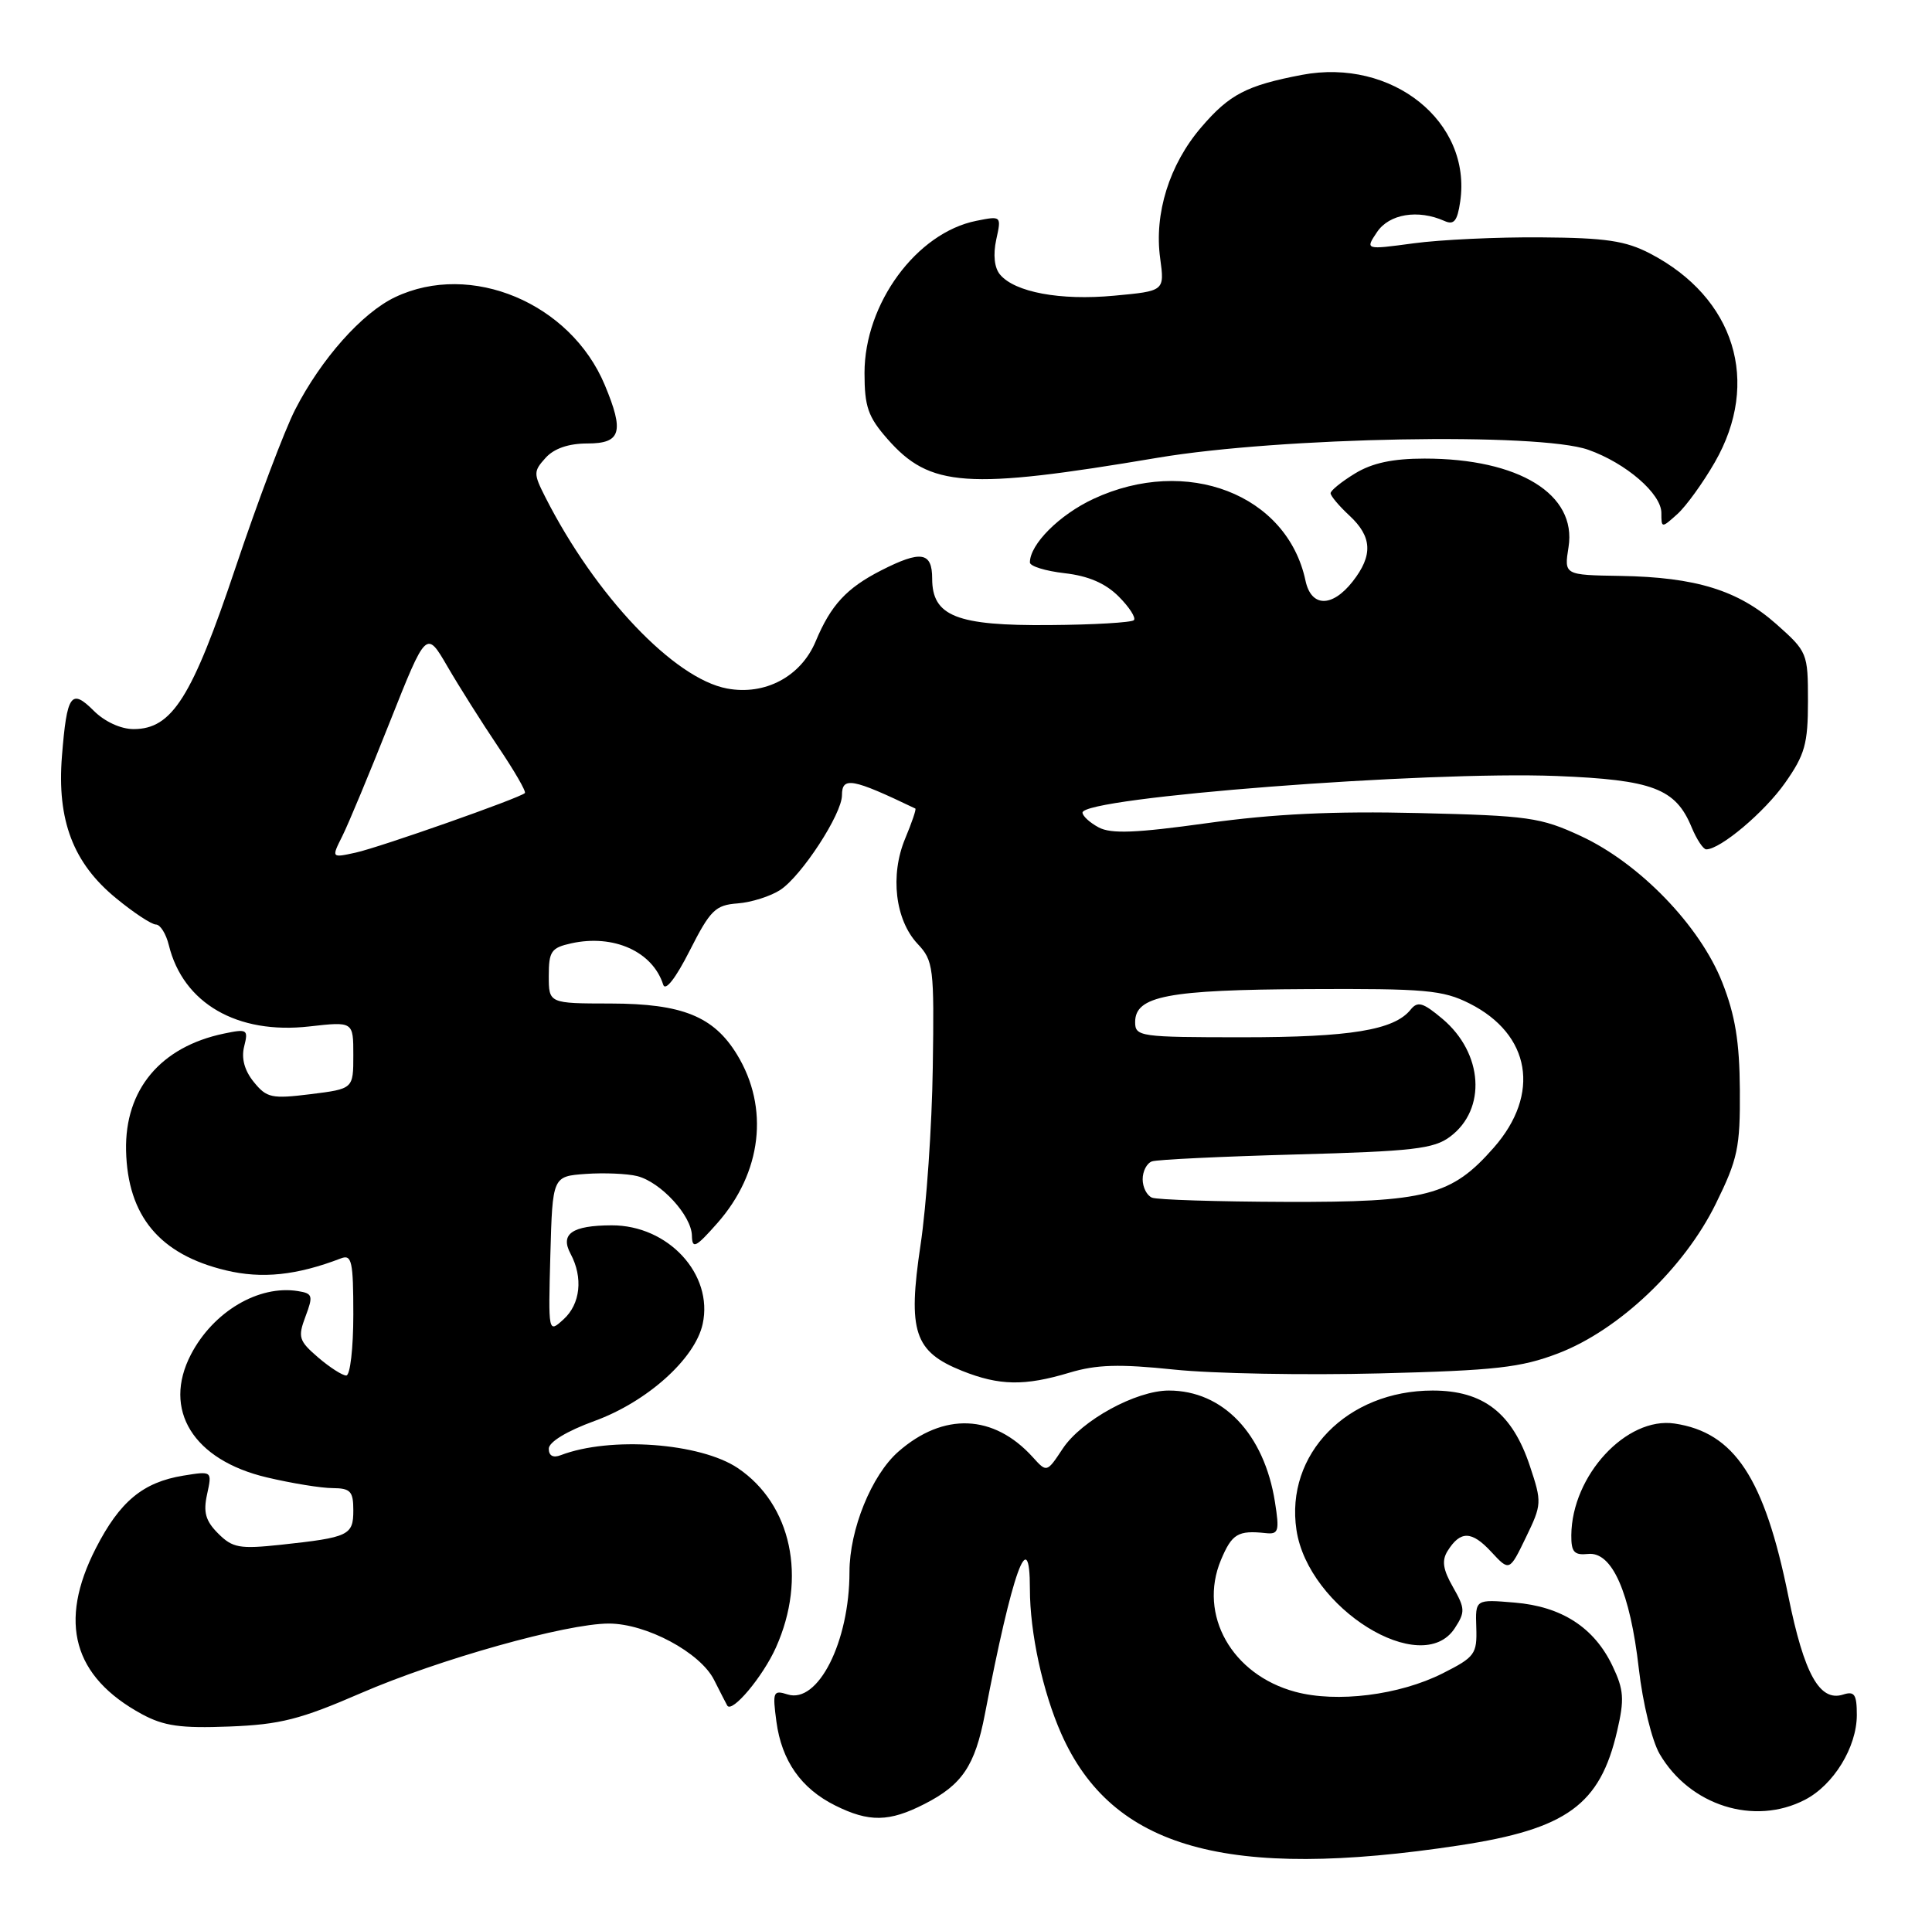 <?xml version="1.0" encoding="UTF-8" standalone="no"?>
<!DOCTYPE svg PUBLIC "-//W3C//DTD SVG 1.1//EN" "http://www.w3.org/Graphics/SVG/1.1/DTD/svg11.dtd" >
<svg xmlns="http://www.w3.org/2000/svg" xmlns:xlink="http://www.w3.org/1999/xlink" version="1.1" viewBox="0 0 257 256">
 <g >
 <path fill="currentColor"
d=" M 194.15 245.51 C 208.43 243.33 212.85 240.12 215.12 230.28 C 216.10 226.07 216.01 224.81 214.51 221.66 C 212.07 216.53 207.75 213.73 201.47 213.21 C 196.25 212.77 196.25 212.77 196.38 216.54 C 196.49 220.06 196.20 220.46 191.90 222.63 C 186.14 225.53 177.82 226.57 172.30 225.08 C 163.86 222.81 159.37 214.84 162.41 207.55 C 163.88 204.05 164.67 203.57 168.39 203.97 C 170.08 204.15 170.21 203.70 169.60 199.84 C 168.17 190.76 162.68 185.00 155.48 185.00 C 151.11 185.00 143.88 188.96 141.38 192.71 C 139.25 195.93 139.25 195.93 137.38 193.86 C 132.19 188.13 125.50 187.86 119.49 193.14 C 115.94 196.26 113.00 203.50 113.00 209.13 C 113.00 218.42 108.82 226.71 104.77 225.43 C 102.85 224.82 102.75 225.07 103.28 229.05 C 103.98 234.26 106.56 237.94 111.09 240.20 C 115.60 242.45 118.28 242.41 122.97 240.01 C 127.99 237.45 129.69 234.93 131.01 228.07 C 134.67 209.02 137.00 202.54 137.00 211.39 C 137.00 217.21 138.70 225.07 141.17 230.65 C 147.93 245.93 163.20 250.22 194.15 245.51 Z  M 240.09 239.45 C 243.91 237.48 246.99 232.45 247.00 228.18 C 247.00 225.42 246.69 224.96 245.17 225.45 C 242.05 226.44 239.99 222.72 237.89 212.36 C 234.71 196.63 230.72 190.58 222.76 189.39 C 216.36 188.44 209.09 196.30 209.02 204.24 C 209.00 206.49 209.40 206.93 211.25 206.74 C 214.44 206.40 216.84 211.83 218.00 222.00 C 218.52 226.57 219.75 231.60 220.77 233.35 C 224.79 240.23 233.36 242.93 240.09 239.45 Z  M 48.00 225.26 C 58.38 220.76 75.33 216.00 80.99 216.00 C 85.97 216.00 93.16 219.85 94.99 223.50 C 95.82 225.15 96.61 226.68 96.74 226.91 C 97.37 227.97 101.49 223.05 103.22 219.18 C 107.37 209.91 105.29 200.14 98.15 195.32 C 93.16 191.96 81.16 191.08 74.59 193.60 C 73.58 193.99 73.00 193.68 73.00 192.74 C 73.00 191.85 75.40 190.39 79.08 189.05 C 86.08 186.50 92.45 180.78 93.47 176.15 C 94.92 169.53 88.88 162.99 81.35 163.02 C 76.09 163.04 74.48 164.16 75.90 166.81 C 77.59 169.97 77.21 173.50 74.96 175.53 C 72.93 177.38 72.93 177.38 73.21 166.94 C 73.50 156.50 73.50 156.50 77.92 156.18 C 80.35 156.01 83.43 156.14 84.76 156.47 C 87.89 157.26 91.99 161.71 92.04 164.40 C 92.08 166.21 92.54 165.99 95.42 162.73 C 101.35 156.01 102.36 147.38 98.04 140.30 C 94.94 135.22 90.76 133.53 81.25 133.51 C 73.00 133.50 73.00 133.50 73.00 129.83 C 73.00 126.56 73.33 126.09 76.00 125.50 C 81.63 124.26 86.82 126.60 88.22 131.00 C 88.51 131.92 89.88 130.16 91.75 126.47 C 94.49 121.07 95.16 120.41 98.13 120.19 C 99.96 120.05 102.50 119.24 103.79 118.40 C 106.63 116.54 112.00 108.30 112.00 105.80 C 112.00 103.29 113.36 103.54 121.76 107.57 C 121.91 107.64 121.30 109.43 120.41 111.56 C 118.37 116.44 119.08 122.39 122.06 125.57 C 124.17 127.81 124.28 128.69 124.08 142.05 C 123.97 149.80 123.24 160.43 122.45 165.65 C 120.73 177.15 121.61 179.83 127.98 182.38 C 132.94 184.36 136.29 184.42 142.27 182.62 C 145.86 181.54 148.88 181.45 156.18 182.21 C 161.30 182.75 173.60 182.97 183.50 182.72 C 198.97 182.33 202.31 181.95 207.28 180.05 C 215.35 176.96 224.03 168.72 228.23 160.17 C 231.17 154.20 231.49 152.67 231.44 145.01 C 231.40 138.61 230.82 135.06 229.10 130.70 C 226.14 123.18 218.12 114.87 210.31 111.24 C 204.93 108.74 203.34 108.52 188.70 108.17 C 177.38 107.90 169.40 108.28 160.59 109.51 C 151.10 110.83 147.80 110.96 146.15 110.08 C 144.97 109.45 144.00 108.56 144.00 108.11 C 144.00 106.08 189.71 102.56 207.05 103.24 C 219.85 103.75 222.89 104.90 225.02 110.05 C 225.69 111.67 226.57 113.00 226.97 113.00 C 228.85 113.00 234.73 108.04 237.46 104.15 C 240.09 100.41 240.50 98.96 240.50 93.30 C 240.50 86.88 240.43 86.71 236.28 83.02 C 231.21 78.53 225.58 76.79 215.55 76.62 C 208.06 76.50 208.06 76.50 208.65 72.79 C 209.77 65.76 202.05 61.01 189.50 61.01 C 185.28 61.01 182.54 61.59 180.25 62.99 C 178.46 64.08 177.00 65.26 177.00 65.62 C 177.00 65.98 178.12 67.31 179.50 68.59 C 182.54 71.41 182.66 73.89 179.93 77.37 C 177.19 80.85 174.42 80.80 173.66 77.25 C 171.22 65.76 157.84 60.60 145.46 66.37 C 140.93 68.48 137.00 72.41 137.00 74.83 C 137.00 75.33 139.08 75.97 141.62 76.26 C 144.78 76.62 147.05 77.60 148.81 79.36 C 150.23 80.78 151.14 82.20 150.83 82.51 C 150.51 82.82 145.48 83.12 139.64 83.16 C 127.25 83.27 124.00 81.98 124.00 76.98 C 124.00 73.42 122.51 73.19 117.21 75.89 C 112.61 78.24 110.52 80.50 108.51 85.31 C 106.55 90.01 101.77 92.55 96.71 91.60 C 89.67 90.28 79.21 79.27 72.55 66.16 C 70.95 63.01 70.95 62.71 72.58 60.91 C 73.71 59.66 75.64 59.00 78.15 59.00 C 82.61 59.00 83.06 57.47 80.45 51.22 C 75.89 40.31 62.64 34.75 52.57 39.53 C 48.16 41.62 42.72 47.75 39.26 54.50 C 37.85 57.25 34.30 66.67 31.36 75.43 C 25.54 92.80 22.90 97.00 17.77 97.00 C 16.07 97.00 13.92 96.01 12.47 94.56 C 9.46 91.55 8.90 92.36 8.24 100.60 C 7.56 109.12 9.73 114.83 15.44 119.50 C 17.78 121.43 20.17 123.00 20.74 123.00 C 21.32 123.00 22.09 124.24 22.46 125.75 C 24.36 133.49 31.56 137.65 41.15 136.56 C 47.00 135.90 47.00 135.90 47.00 140.38 C 47.00 144.86 47.00 144.86 41.32 145.57 C 36.14 146.21 35.48 146.07 33.76 143.95 C 32.52 142.42 32.08 140.80 32.48 139.22 C 33.05 136.96 32.89 136.86 29.79 137.51 C 21.35 139.27 16.59 144.97 16.77 153.07 C 16.97 161.78 21.23 166.90 30.05 169.01 C 34.85 170.16 39.46 169.68 45.37 167.41 C 46.79 166.87 47.00 167.81 47.00 174.89 C 47.00 179.35 46.58 183.00 46.06 183.00 C 45.54 183.00 43.85 181.91 42.31 180.59 C 39.75 178.38 39.60 177.91 40.64 175.14 C 41.68 172.38 41.59 172.08 39.64 171.77 C 34.41 170.92 28.37 174.50 25.40 180.20 C 21.57 187.57 25.70 194.25 35.51 196.56 C 38.81 197.34 42.74 197.98 44.25 197.98 C 46.62 198.00 47.00 198.40 47.00 200.93 C 47.00 204.27 46.42 204.54 37.34 205.52 C 31.87 206.10 30.94 205.94 29.02 204.02 C 27.34 202.34 27.02 201.19 27.55 198.79 C 28.22 195.70 28.22 195.70 24.39 196.32 C 19.01 197.20 15.94 199.75 12.75 205.98 C 7.71 215.83 9.73 223.08 18.87 228.05 C 21.81 229.64 24.03 229.95 30.50 229.70 C 37.27 229.44 39.96 228.75 48.00 225.26 Z  M 193.51 216.63 C 194.92 214.47 194.90 213.99 193.28 211.15 C 191.94 208.80 191.76 207.62 192.57 206.33 C 194.27 203.62 195.77 203.65 198.37 206.46 C 200.79 209.07 200.79 209.07 202.98 204.54 C 205.10 200.16 205.12 199.87 203.51 195.04 C 201.17 187.99 197.32 185.00 190.58 185.00 C 179.20 185.00 170.94 193.46 172.46 203.55 C 174.02 213.97 189.11 223.34 193.51 216.63 Z  M 228.11 61.50 C 234.25 50.82 230.77 39.60 219.50 33.73 C 216.23 32.03 213.59 31.64 205.00 31.58 C 199.22 31.53 191.60 31.89 188.05 32.37 C 181.59 33.24 181.59 33.24 183.18 30.87 C 184.80 28.46 188.62 27.83 192.13 29.39 C 193.41 29.97 193.86 29.42 194.24 26.82 C 195.80 16.19 185.18 7.69 173.19 9.96 C 165.81 11.37 163.54 12.55 159.77 16.96 C 155.55 21.89 153.51 28.42 154.33 34.37 C 154.92 38.72 154.92 38.72 148.20 39.34 C 141.04 40.01 134.98 38.88 133.02 36.52 C 132.27 35.62 132.09 33.89 132.52 31.89 C 133.22 28.72 133.21 28.71 129.87 29.38 C 121.92 30.97 115.00 40.39 115.00 49.62 C 115.00 54.11 115.47 55.46 118.05 58.40 C 123.71 64.85 128.56 65.19 154.00 60.90 C 170.33 58.15 204.71 57.51 211.28 59.84 C 216.29 61.61 221.00 65.68 221.00 68.24 C 221.00 70.28 221.03 70.28 223.12 68.40 C 224.28 67.36 226.53 64.25 228.11 61.50 Z  M 153.25 159.34 C 152.56 159.06 152.00 157.96 152.00 156.89 C 152.00 155.81 152.56 154.74 153.25 154.51 C 153.94 154.27 162.57 153.86 172.44 153.59 C 187.93 153.17 190.73 152.85 192.89 151.23 C 197.78 147.58 197.30 140.12 191.88 135.55 C 189.27 133.36 188.58 133.16 187.63 134.34 C 185.45 137.04 179.63 138.00 165.35 138.00 C 151.61 138.00 151.00 137.91 151.00 135.98 C 151.00 132.51 155.32 131.68 174.00 131.59 C 189.62 131.51 191.93 131.72 195.47 133.50 C 203.62 137.60 204.97 145.55 198.71 152.68 C 193.08 159.10 189.74 159.96 171.00 159.90 C 161.93 159.87 153.94 159.62 153.25 159.34 Z  M 45.54 111.23 C 46.34 109.63 49.18 102.81 51.85 96.07 C 56.71 83.83 56.71 83.83 59.52 88.67 C 61.06 91.32 64.09 96.12 66.25 99.33 C 68.41 102.53 70.02 105.31 69.82 105.51 C 69.16 106.17 50.53 112.73 47.29 113.44 C 44.08 114.14 44.08 114.14 45.54 111.23 Z "/>
</g>
</svg>